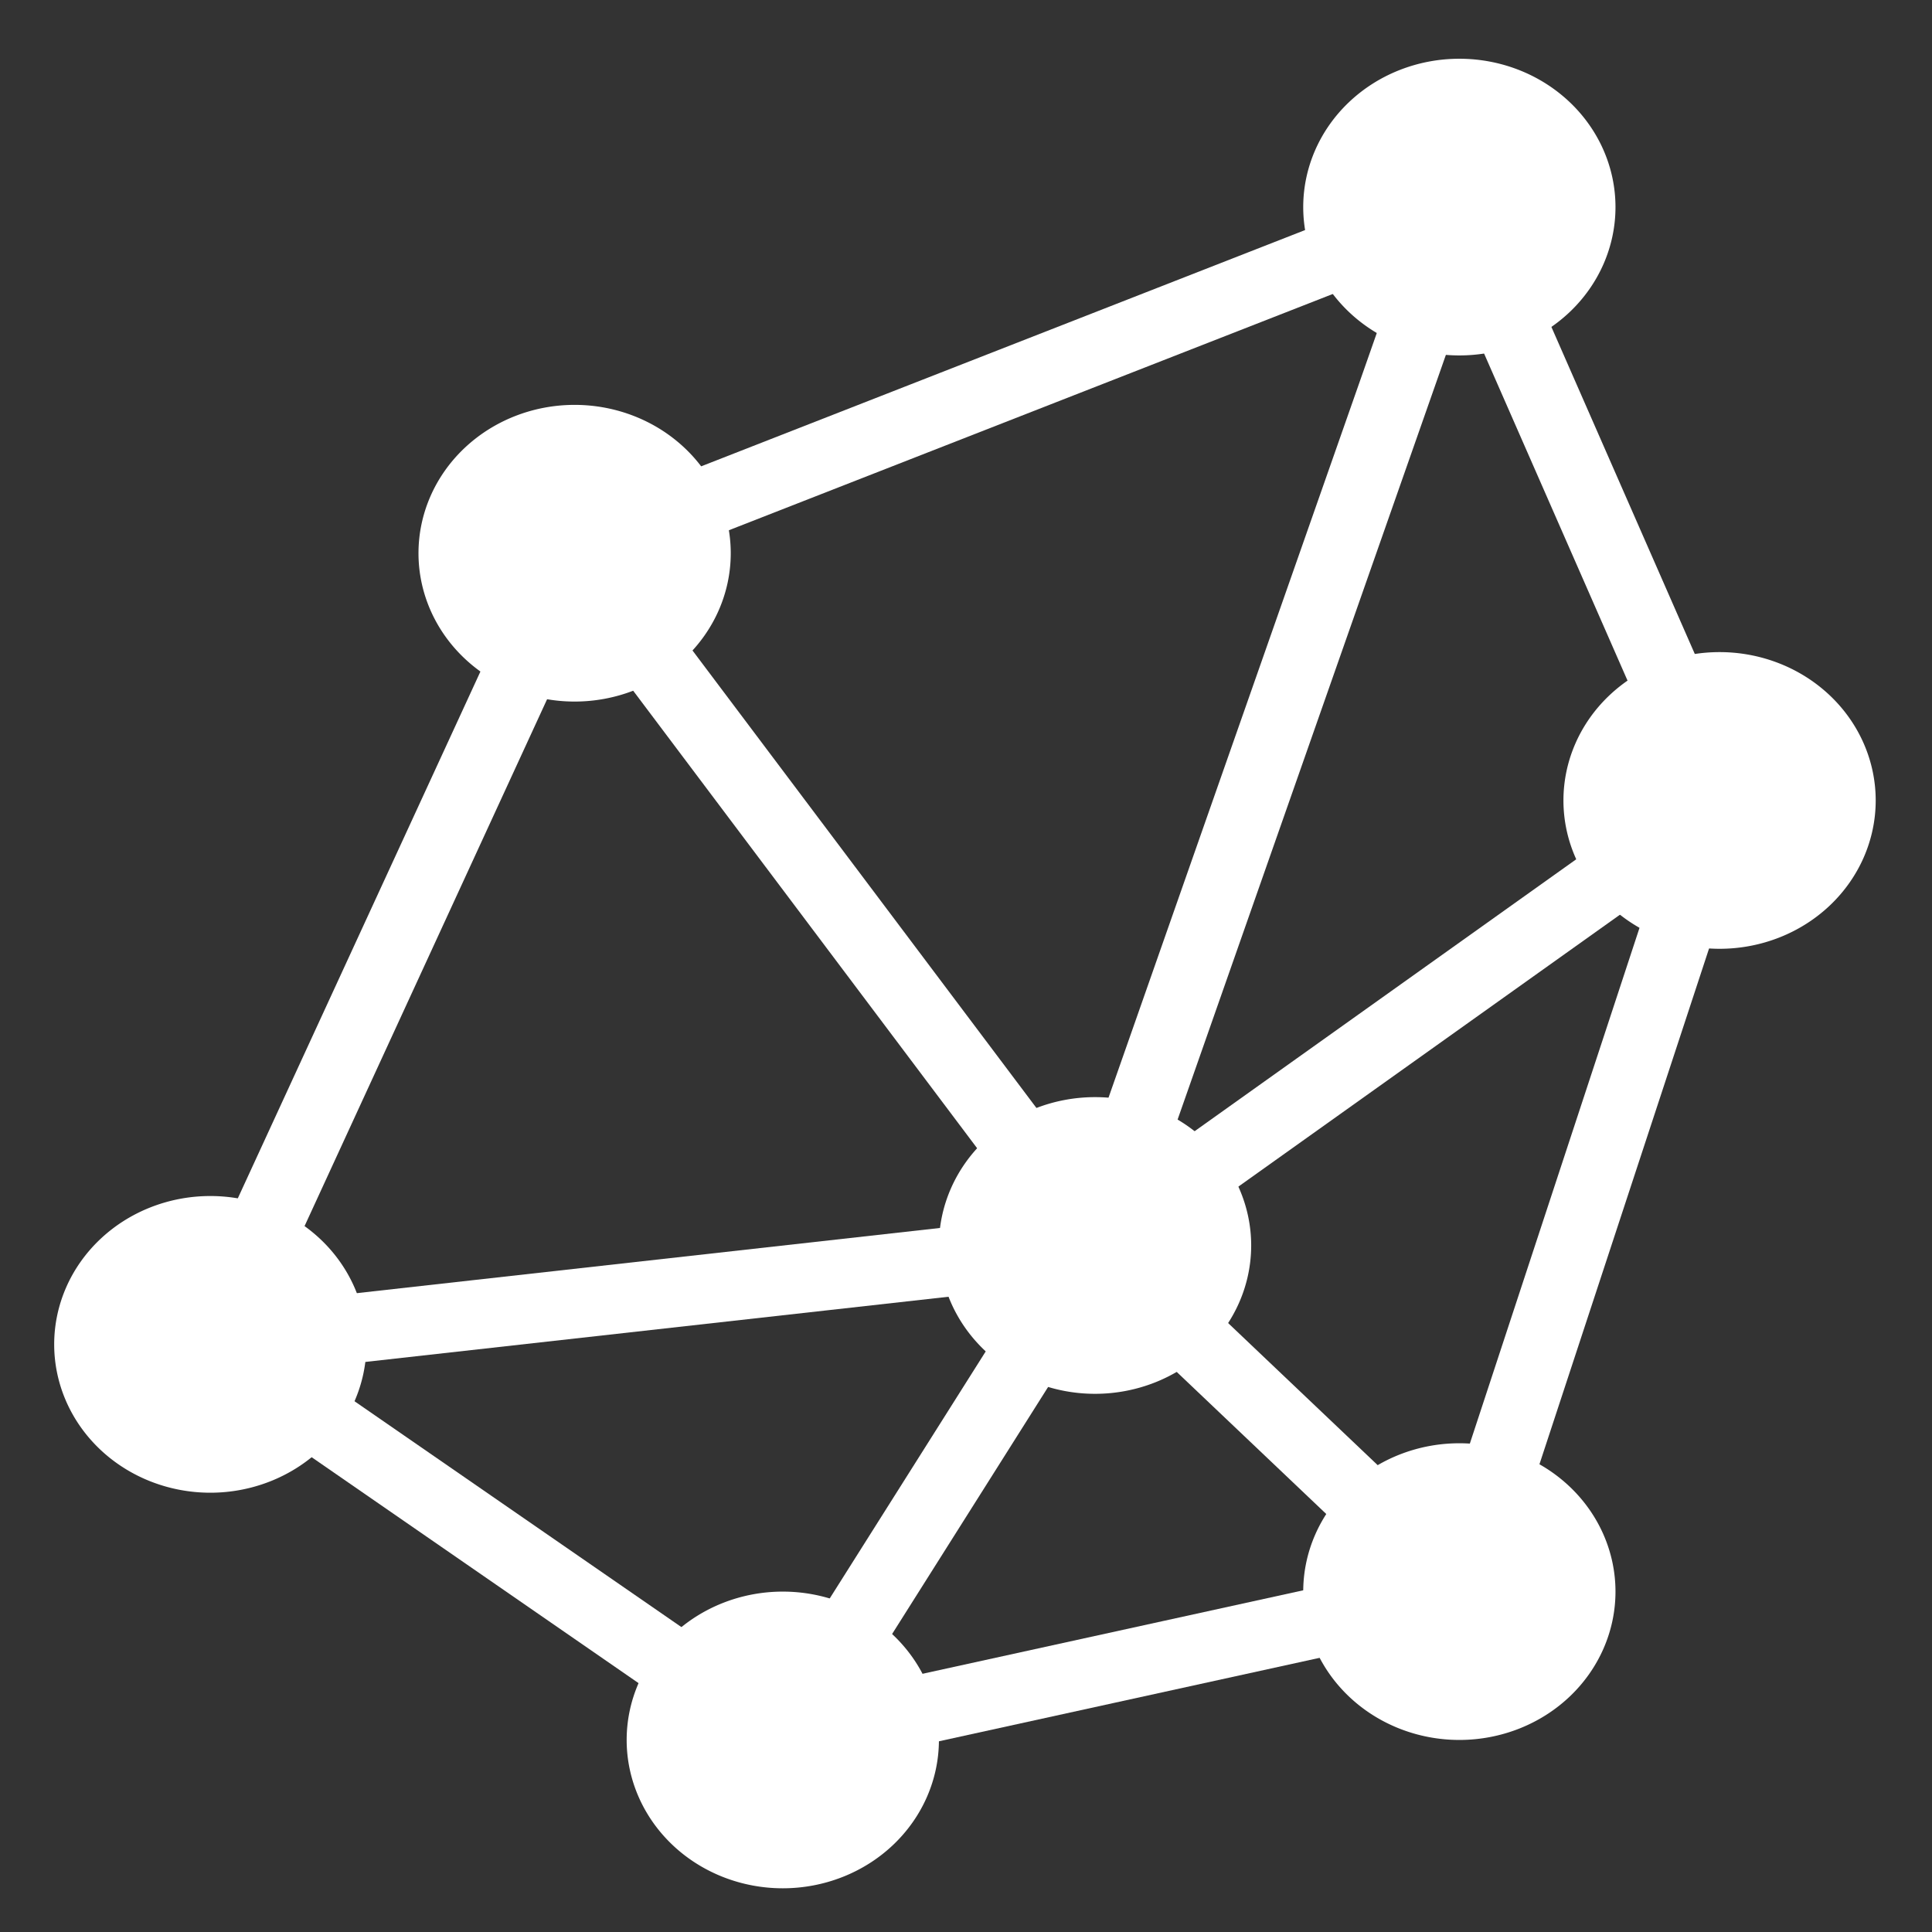 <?xml version="1.0" encoding="UTF-8" standalone="no"?>
<svg
   width="64"
   height="64"
   version="1"
   id="svg54"
   sodipodi:docname="soundnode.svg"
   inkscape:version="1.1 (1:1.1+202105261517+ce6663b3b7)"
   xmlns:inkscape="http://www.inkscape.org/namespaces/inkscape"
   xmlns:sodipodi="http://sodipodi.sourceforge.net/DTD/sodipodi-0.dtd"
   xmlns="http://www.w3.org/2000/svg"
   xmlns:svg="http://www.w3.org/2000/svg">
  <rect width="100%" height="100%" fill="#333333" stroke="none"/>
  <defs
     id="defs58" />
  <sodipodi:namedview
     id="namedview56"
     pagecolor="#ffffff"
     bordercolor="#666666"
     borderopacity="1.0"
     inkscape:pageshadow="2"
     inkscape:pageopacity="0.0"
     inkscape:pagecheckerboard="0"
     showgrid="false"
     inkscape:zoom="12.859375"
     inkscape:cx="32.077764"
     inkscape:cy="38.221142"
     inkscape:window-width="1920"
     inkscape:window-height="996"
     inkscape:window-x="0"
     inkscape:window-y="0"
     inkscape:window-maximized="1"
     inkscape:current-layer="g672" />
  <g
     id="g672"
     style="fill:#29292a"
     transform="matrix(1.724,0,0,1.638,-22.341,-19.348)">
    <path
       style="color:#000000;opacity:1;fill:#ffffff;-inkscape-stroke:none"
       d="m 41.379,15.088 -17.906,7.373 -0.113,0.258 -7.227,16.516 11.713,8.52 13.703,-3.162 5.195,-16.627 z m -0.758,1.824 4.635,11.123 -4.805,15.373 -12.297,2.838 -10.287,-7.48 6.66,-15.227 z"
       id="path6" />
    <g
       id="g63"
       style="fill:#ffffff">
      <path
         style="color:#000000;opacity:1;fill:#ffffff;-inkscape-stroke:none"
         d="m 40.336,15.779 -7,21 1.328,0.441 7,-21 z"
         id="path8" />
      <path
         style="color:#000000;opacity:1;fill:#ffffff;-inkscape-stroke:none"
         d="m 24.57,22.594 -1.141,0.812 10,14 1.141,-0.812 z"
         id="path10" />
      <path
         style="color:#000000;opacity:1;fill:#ffffff;-inkscape-stroke:none"
         d="m 33.918,36.305 -17,2 0.164,1.391 17,-2 z"
         id="path12" />
      <path
         style="color:#000000;opacity:1;fill:#ffffff;-inkscape-stroke:none"
         d="m 34.494,36.506 -0.988,0.988 7,7 0.988,-0.988 z"
         id="path14" />
      <path
         style="color:#000000;opacity:1;fill:#ffffff;-inkscape-stroke:none"
         d="m 33.4,36.641 -6,10 1.199,0.719 6,-10 z"
         id="path16" />
      <path
         style="color:#000000;opacity:1;fill:#ffffff;-inkscape-stroke:none"
         d="m 45.58,27.439 -12,9 0.84,1.121 12,-9 z"
         id="path18" />
    </g>
    <g
       id="g50"
       style="fill:#ffffff">
      <path
         style="color:#000000;fill:#ffffff;-inkscape-stroke:none"
         d="m 44,16 a 3,3 0 0 1 -3,3 3,3 0 0 1 -3,-3 3,3 0 0 1 3,-3 3,3 0 0 1 3,3 z"
         id="circle36" />
      <path
         style="color:#000000;fill:#ffffff;-inkscape-stroke:none"
         d="m 49,28 a 3,3 0 0 1 -3,3 3,3 0 0 1 -3,-3 3,3 0 0 1 3,-3 3,3 0 0 1 3,3 z"
         id="circle38" />
      <path
         style="color:#000000;fill:#ffffff;-inkscape-stroke:none"
         d="m 44,44 a 3,3 0 0 1 -3,3 3,3 0 0 1 -3,-3 3,3 0 0 1 3,-3 3,3 0 0 1 3,3 z"
         id="circle40" />
      <path
         style="color:#000000;fill:#ffffff;-inkscape-stroke:none"
         d="m 31,47 a 3,3 0 0 1 -3,3 3,3 0 0 1 -3,-3 3,3 0 0 1 3,-3 3,3 0 0 1 3,3 z"
         id="circle42" />
      <path
         style="color:#000000;fill:#ffffff;-inkscape-stroke:none"
         d="m 20,39 a 3,3 0 0 1 -3,3 3,3 0 0 1 -3,-3 3,3 0 0 1 3,-3 3,3 0 0 1 3,3 z"
         id="circle44" />
      <path
         style="color:#000000;fill:#ffffff;-inkscape-stroke:none"
         d="m 27,23 a 3,3 0 0 1 -3,3 3,3 0 0 1 -3,-3 3,3 0 0 1 3,-3 3,3 0 0 1 3,3 z"
         id="circle46" />
      <path
         style="color:#000000;fill:#ffffff;-inkscape-stroke:none"
         d="m 37,37 a 3,3 0 0 1 -3,3 3,3 0 0 1 -3,-3 3,3 0 0 1 3,-3 3,3 0 0 1 3,3 z"
         id="circle48" />
    </g>
  </g>
</svg>
